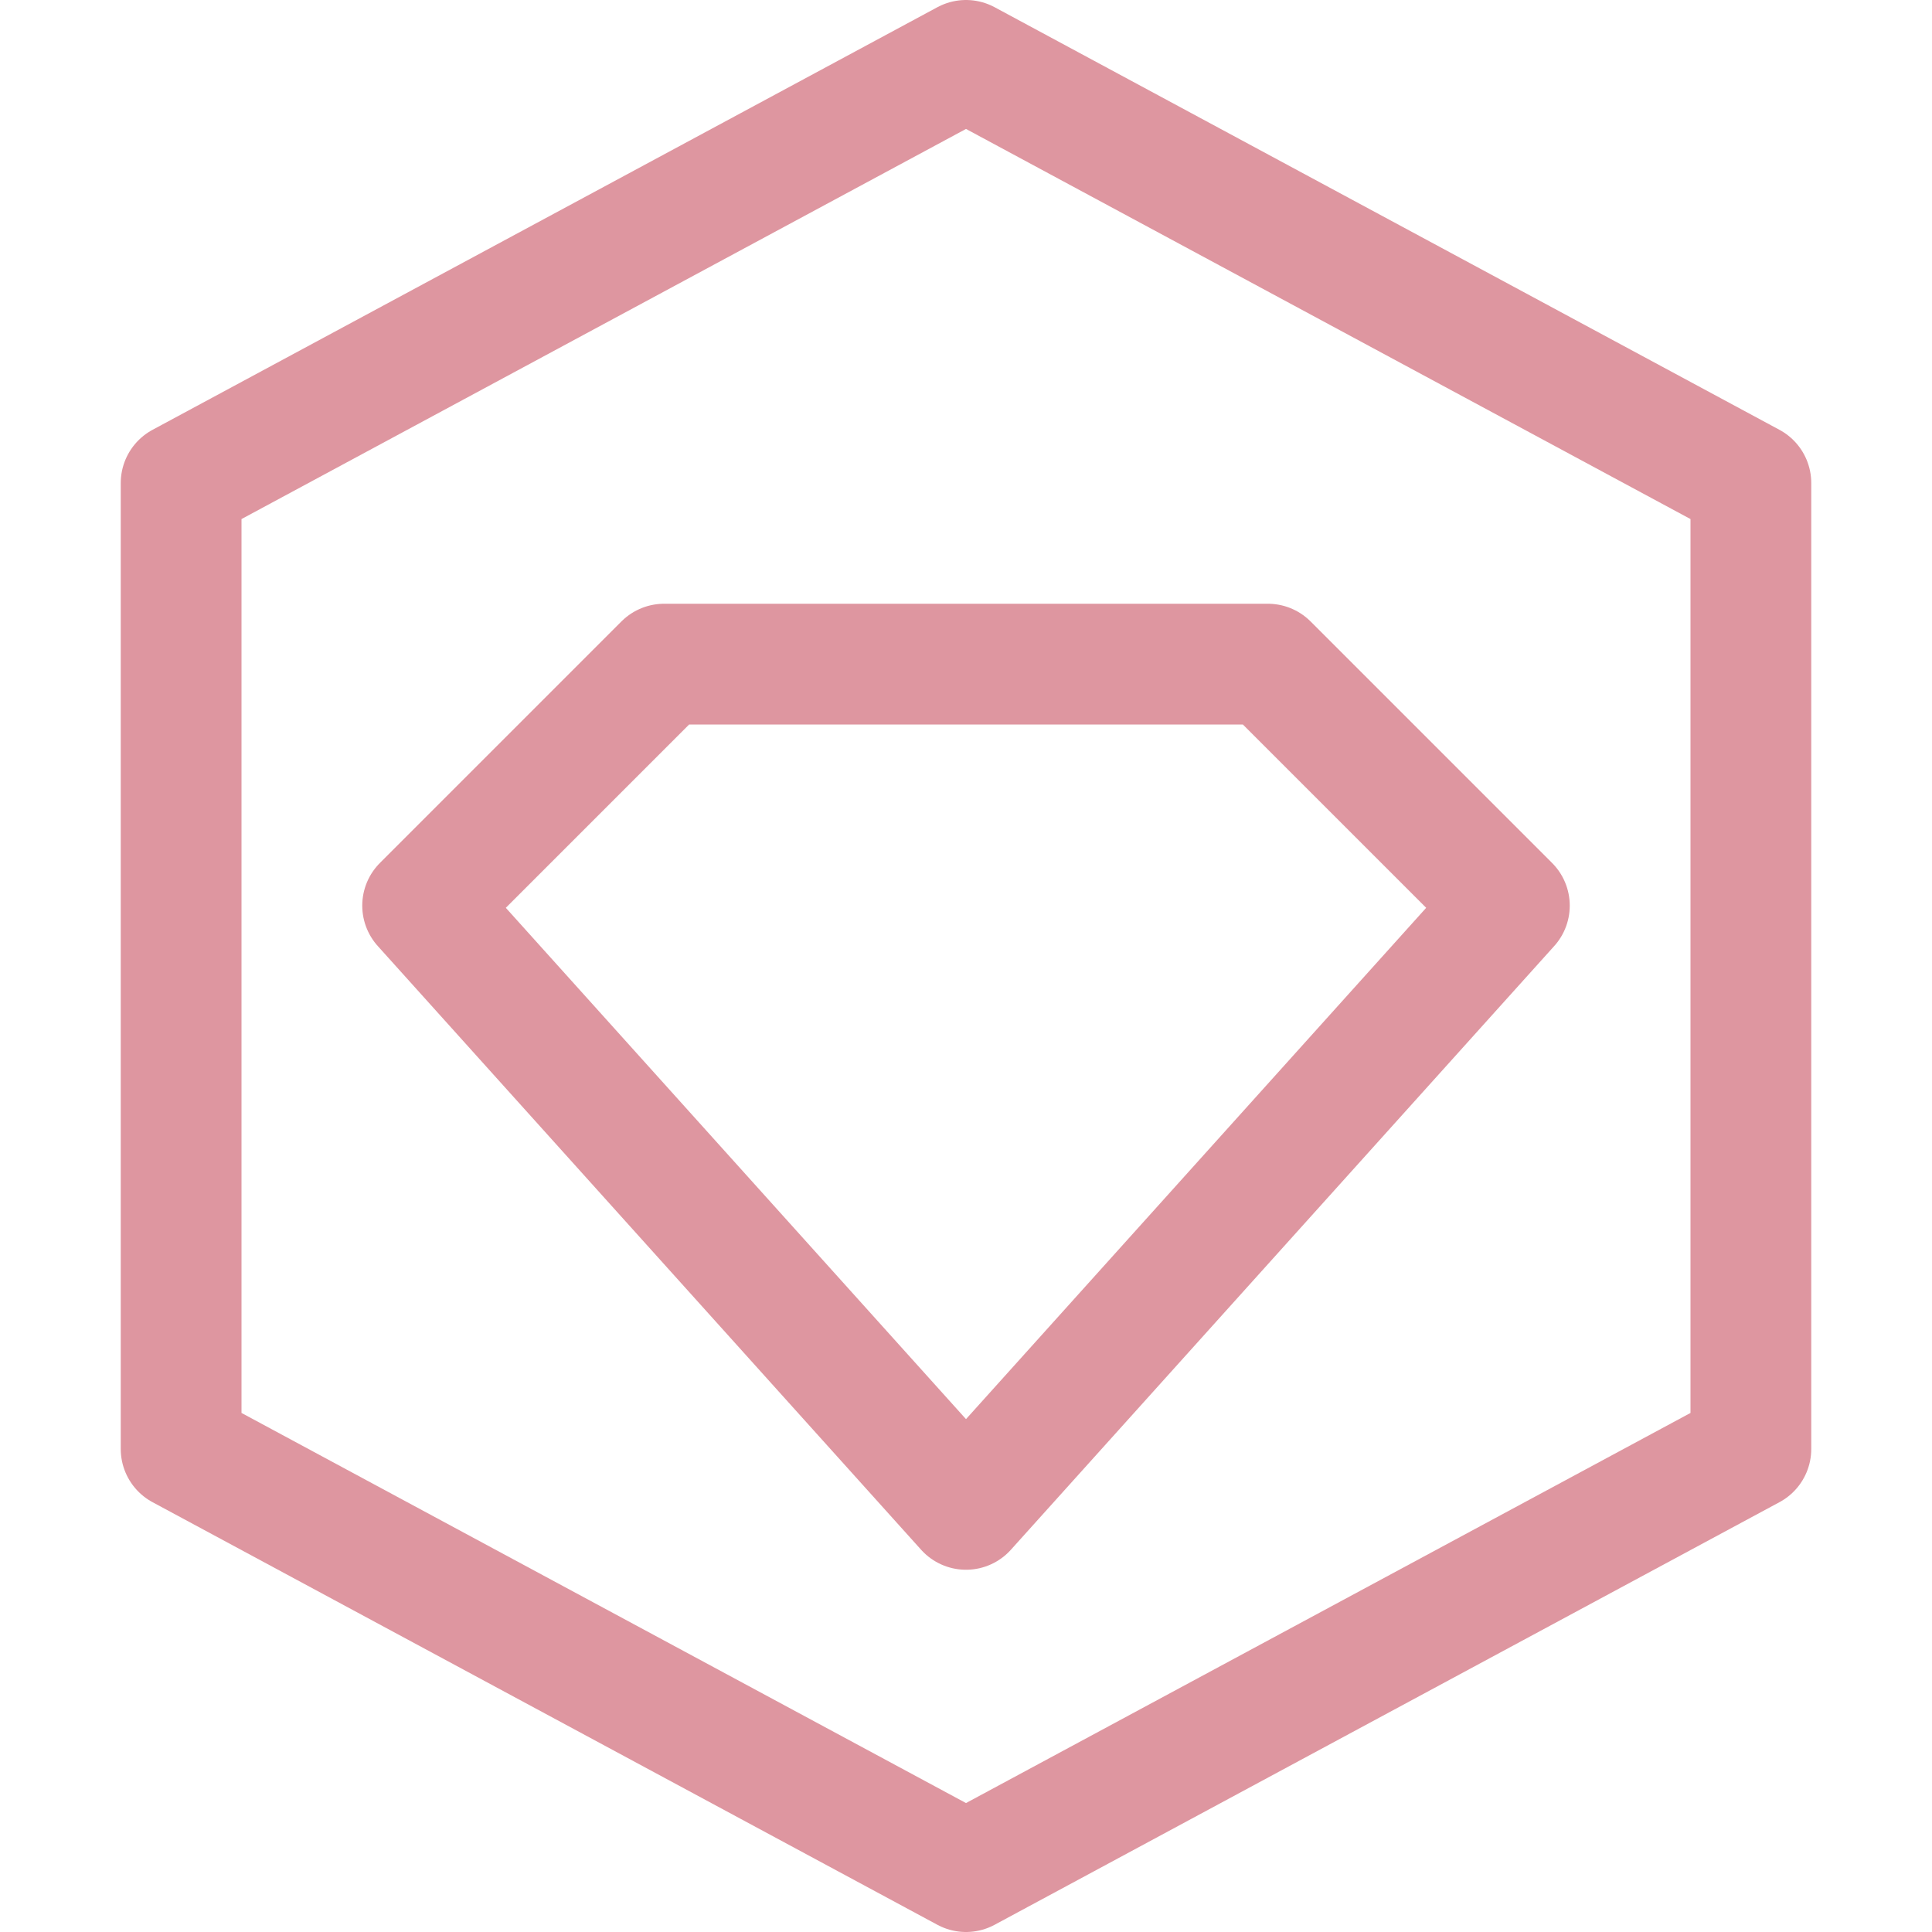 <svg xmlns="http://www.w3.org/2000/svg" width="16" height="16" viewBox="0 0 16 16">
	<g fill="none" stroke="#DE96A0" stroke-linecap="round" stroke-linejoin="round">
		<path d="m8 12.5 4.5-5-2-2h-5l-2 2z" />
		<path d="M14.5 12 8 15.5 1.5 12V4L8 .5 14.5 4z" />
	</g>
</svg>
